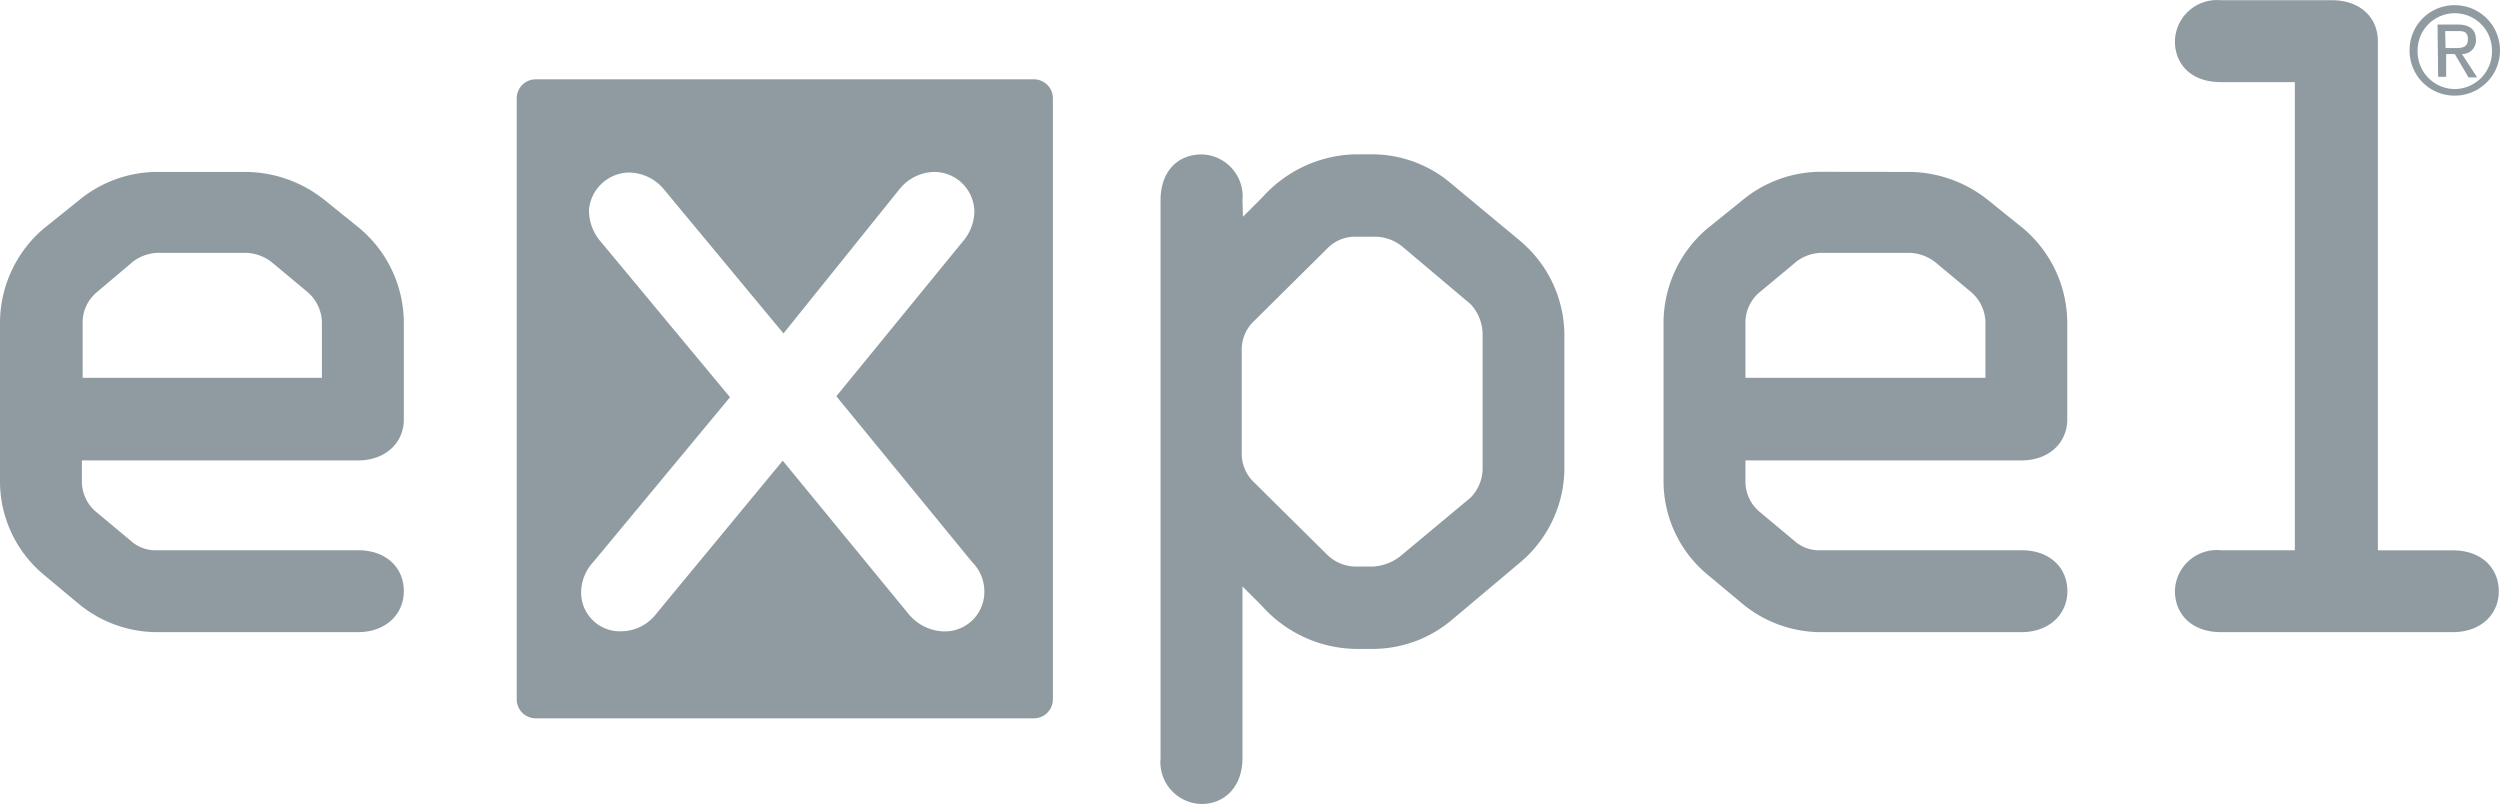 <svg xmlns="http://www.w3.org/2000/svg" id="Layer_1" width="2.86in" height="88.32" data-name="Layer 1" viewBox="0 0 205.72 66.14"><defs><style>.cls-1,.cls-2{fill:#8f9ba1}</style></defs><title>expel-io-logo-dark-registered</title><g id="_3fed3bff-f496-4f10-ab30-9bf7228c9af2" data-name="3fed3bff-f496-4f10-ab30-9bf7228c9af2"><g id="b98b3951-c4a9-468c-bc36-474d00def6ce"><path d="M20.31,14.13a10.5,10.5,0,0,1,6.42,2.33l2.89,2.33a10.2,10.2,0,0,1,3.61,7.71v8c0,1.93-1.52,3.37-3.77,3.37H6.74v1.77a3.25,3.25,0,0,0,1.2,2.49l2.89,2.41a3,3,0,0,0,2.09.72H29.46c2.33,0,3.77,1.44,3.77,3.37S31.71,52,29.46,52H12.84A10.14,10.14,0,0,1,6.5,49.69L3.61,47.28A10,10,0,0,1,0,39.65V26.49a10.2,10.2,0,0,1,3.61-7.71L6.5,16.46a10.14,10.14,0,0,1,6.34-2.33ZM10.84,21.6,8,24a3.25,3.25,0,0,0-1.2,2.49v4.58H26.49V26.49A3.38,3.38,0,0,0,25.29,24L22.4,21.59a3.63,3.63,0,0,0-2.09-.8H12.92a3.6,3.6,0,0,0-2.08.8Z" class="cls-1"/><path d="M85.08,6.51h-41a1.56,1.56,0,0,0-1.56,1.56h0V57.53a1.56,1.56,0,0,0,1.56,1.56h41a1.56,1.56,0,0,0,1.56-1.56V8.07A1.56,1.56,0,0,0,85.08,6.51ZM77.65,51.94a3.91,3.91,0,0,1-2.89-1.44L64.41,37.89,54,50.49a3.66,3.66,0,0,1-2.89,1.44,3.19,3.19,0,0,1-3.29-3.09v-.12a3.72,3.72,0,0,1,1-2.49L60.07,32.67,49.47,19.91a3.93,3.93,0,0,1-1-2.73,3.37,3.37,0,0,1,3.21-3,3.78,3.78,0,0,1,3,1.44l9.79,11.8L74,15.57a3.76,3.76,0,0,1,2.89-1.44,3.31,3.31,0,0,1,3.29,3.29,3.91,3.91,0,0,1-1,2.49L68.82,32.59,80,46.24a3.41,3.41,0,0,1,1,2.41,3.25,3.25,0,0,1-3.21,3.29Z" class="cls-2"/><path d="M102.28,17.82l1.61-1.61a10.58,10.58,0,0,1,7.63-3.53H113a10.07,10.07,0,0,1,6.42,2.41l5.7,4.74a10.17,10.17,0,0,1,3.61,7.63V38.61a10.17,10.17,0,0,1-3.61,7.63L119.46,51A10.11,10.11,0,0,1,113,53.38h-1.52a10.58,10.58,0,0,1-7.63-3.53l-1.61-1.61V62.37c0,2.33-1.45,3.77-3.37,3.77a3.45,3.45,0,0,1-3.37-3.77V16.46c0-2.41,1.45-3.77,3.37-3.77a3.45,3.45,0,0,1,3.37,3.77Zm6.9,2.65-6,5.94a3.22,3.22,0,0,0-1,2.33v8.59a3.22,3.22,0,0,0,1,2.33l6,5.94a3.41,3.41,0,0,0,2.25,1H113a4,4,0,0,0,2.41-1L121,40.94a3.44,3.44,0,0,0,1-2.33V27.45A3.66,3.66,0,0,0,121,25l-5.62-4.74a3.64,3.64,0,0,0-2.41-.8h-1.52A3.17,3.17,0,0,0,109.18,20.47Z" class="cls-1"/><path d="M157.19,14.13a10.5,10.5,0,0,1,6.42,2.33l2.89,2.33a10.2,10.2,0,0,1,3.61,7.71v8c0,1.93-1.52,3.37-3.77,3.37H143.63v1.77a3.25,3.25,0,0,0,1.2,2.49l2.89,2.41a3,3,0,0,0,2.09.72h16.54c2.33,0,3.77,1.44,3.77,3.37S168.59,52,166.34,52H149.73a10.14,10.14,0,0,1-6.34-2.33l-2.89-2.41a10,10,0,0,1-3.61-7.63V26.49a10.2,10.2,0,0,1,3.61-7.71l2.89-2.33a10.14,10.14,0,0,1,6.34-2.33Zm-9.47,7.47L144.83,24a3.25,3.25,0,0,0-1.2,2.49v4.58h19.75V26.49a3.38,3.38,0,0,0-1.2-2.49l-2.89-2.41a3.63,3.63,0,0,0-2.09-.8h-7.38a3.52,3.52,0,0,0-2.1.8Z" class="cls-1"/><path d="M191.9,0c2.33,0,3.77,1.44,3.77,3.37v41.9h6.18c2.33,0,3.77,1.44,3.77,3.37S204.1,52,201.85,52H182.74c-2.33,0-3.77-1.44-3.77-3.37a3.45,3.45,0,0,1,3.77-3.37h6.1V6.74h-6.1c-2.41,0-3.77-1.45-3.77-3.37A3.46,3.46,0,0,1,182.74,0Z" class="cls-1"/></g></g><path d="M202,.41a3.72,3.72,0,0,1,0,7.44,3.69,3.69,0,0,1-3.72-3.72A3.69,3.69,0,0,1,202,.41Zm0,6.9a3.09,3.09,0,0,0,3.06-3.18,3.06,3.06,0,1,0-6.12,0A3.08,3.08,0,0,0,202,7.31ZM200.58,2h1.64c1,0,1.52.41,1.52,1.24a1.12,1.12,0,0,1-1.15,1.19l1.25,1.92h-.71L202,4.43h-.71V6.3h-.66Zm.66,1.94h.68c.59,0,1.16,0,1.16-.73s-.52-.67-1-.67h-.87Z" class="cls-1"/></svg>